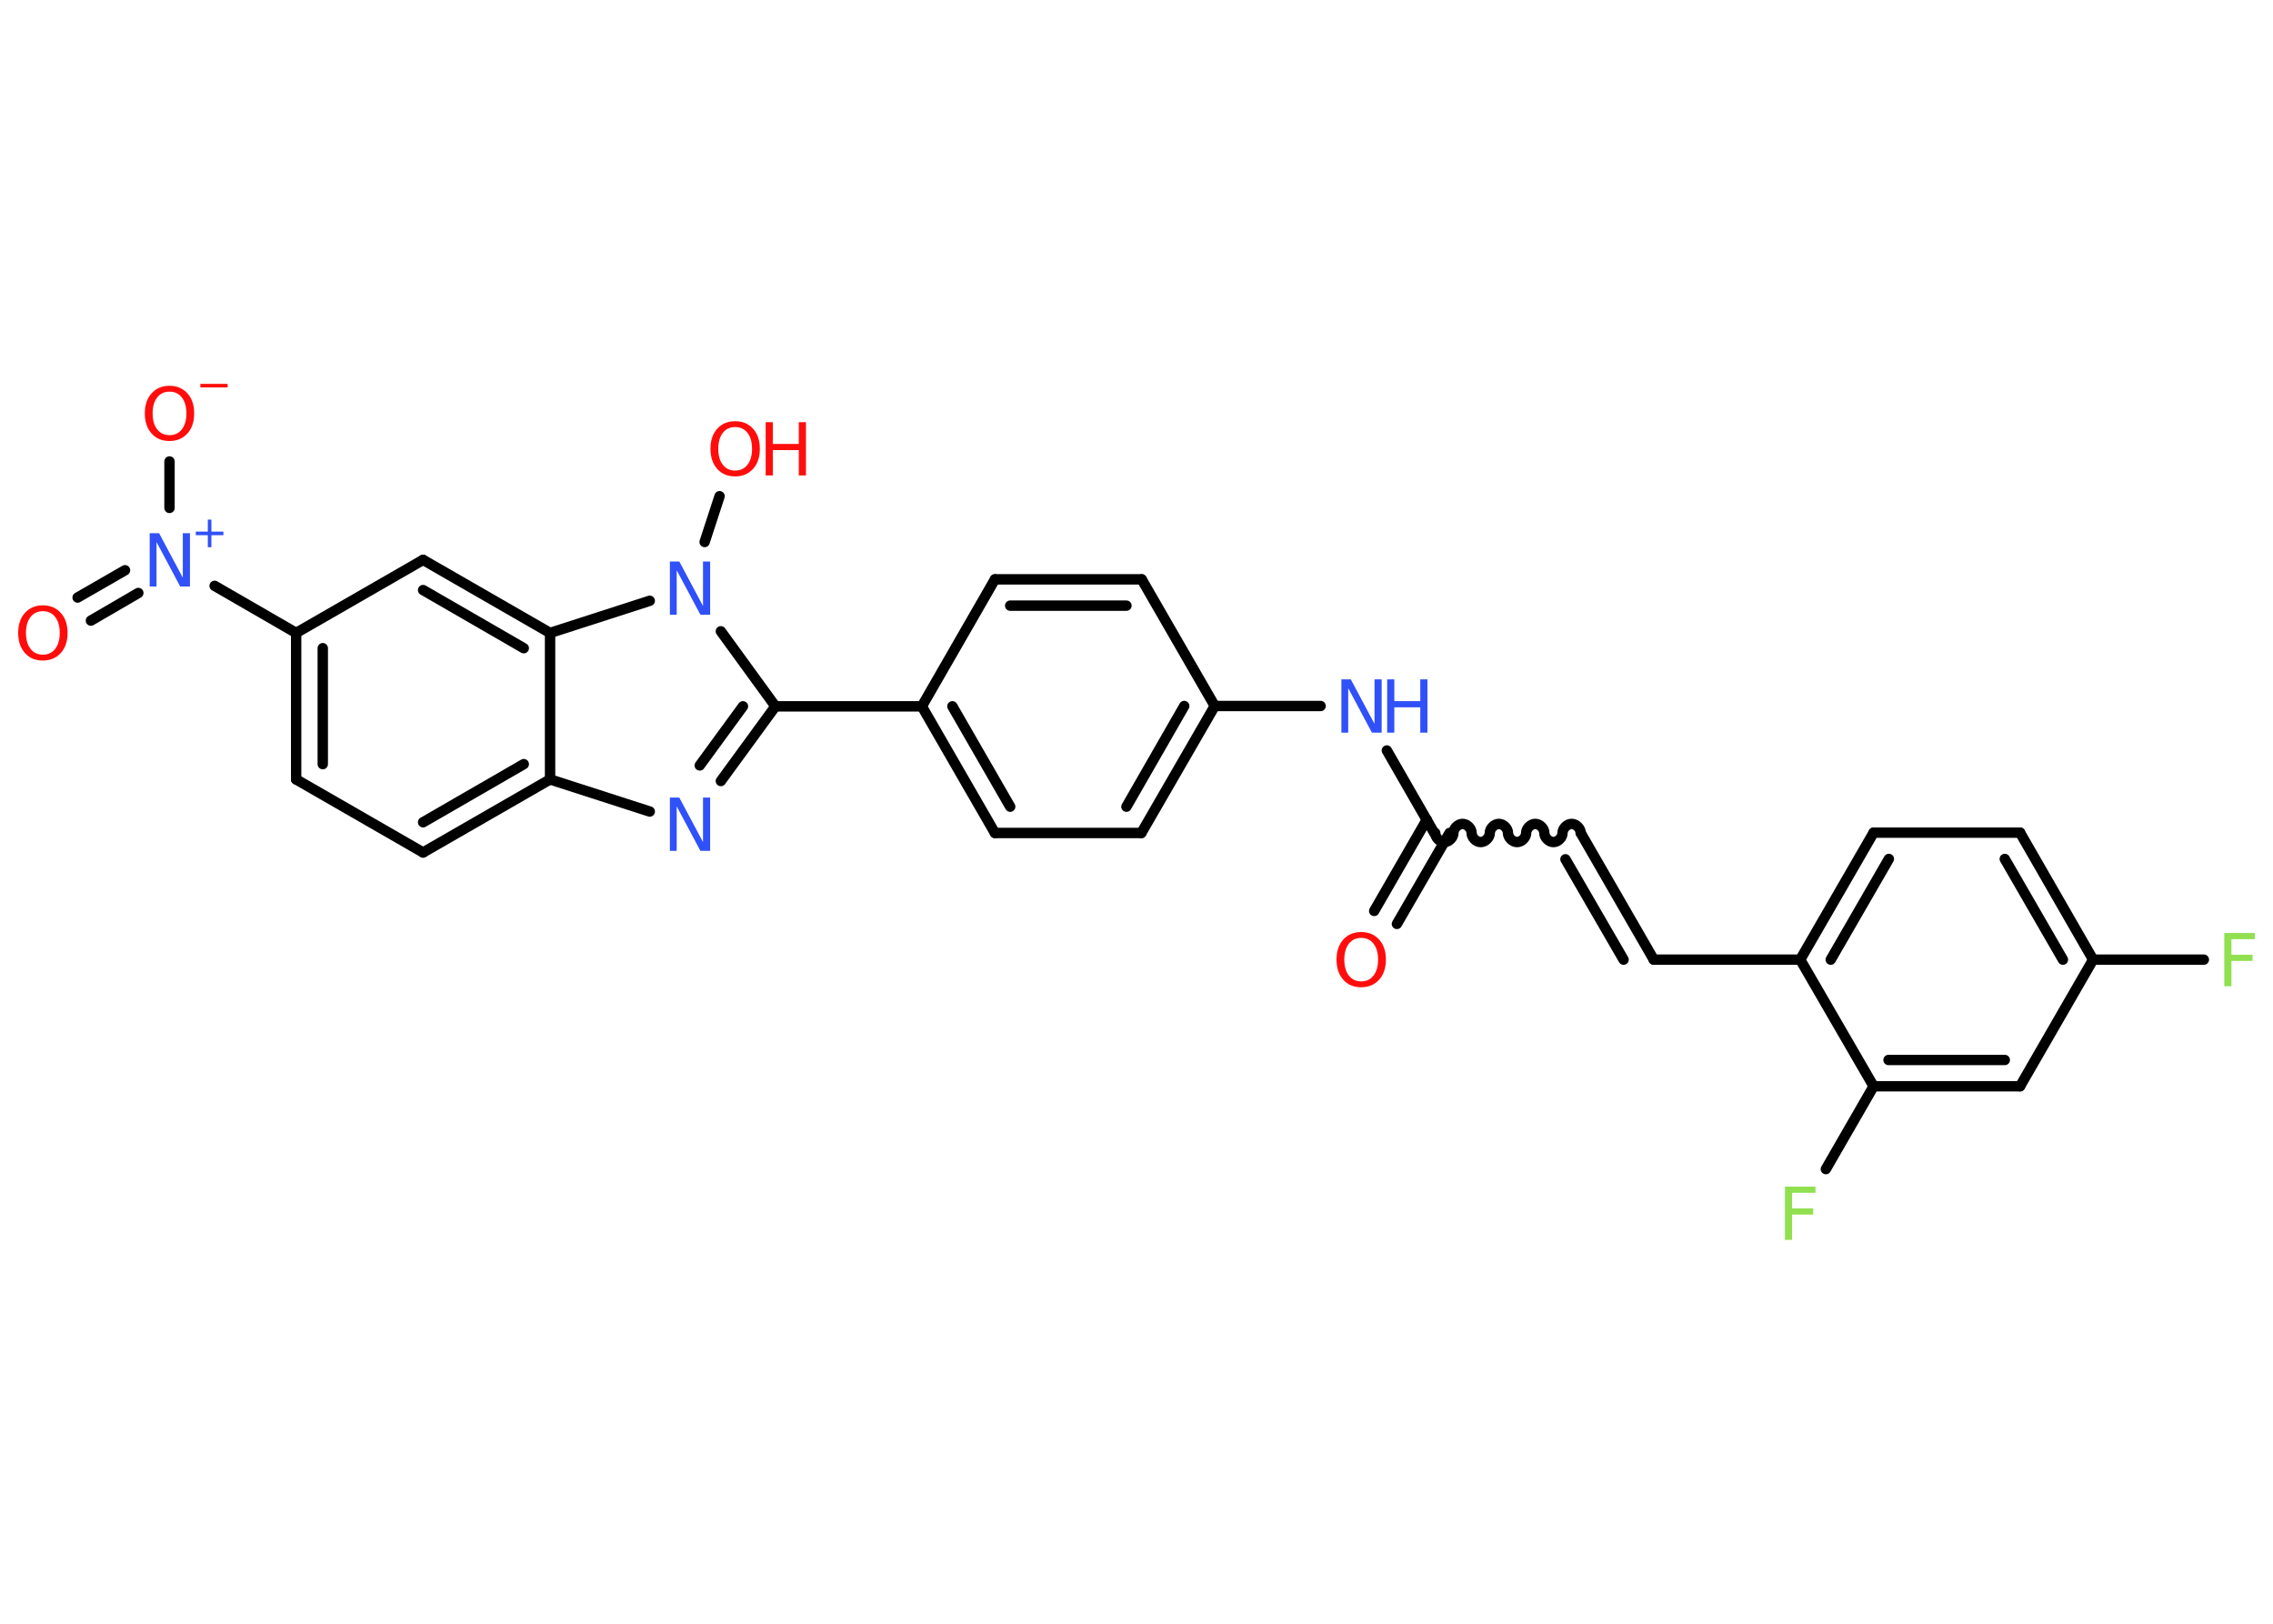 <?xml version='1.0' encoding='UTF-8'?>
<!DOCTYPE svg PUBLIC "-//W3C//DTD SVG 1.1//EN" "http://www.w3.org/Graphics/SVG/1.1/DTD/svg11.dtd">
<svg version='1.2' xmlns='http://www.w3.org/2000/svg' xmlns:xlink='http://www.w3.org/1999/xlink' width='70.0mm' height='50.0mm' viewBox='0 0 70.0 50.0'>
  <desc>Generated by the Chemistry Development Kit (http://github.com/cdk)</desc>
  <g stroke-linecap='round' stroke-linejoin='round' stroke='#000000' stroke-width='.32' fill='#FF0D0D'>
    <rect x='.0' y='.0' width='70.0' height='50.0' fill='#FFFFFF' stroke='none'/>
    <g id='mol1' class='mol'>
      <g id='mol1bnd1' class='bond'>
        <line x1='42.32' y1='28.05' x2='43.94' y2='25.24'/>
        <line x1='43.02' y1='28.45' x2='44.64' y2='25.65'/>
      </g>
      <path id='mol1bnd2' class='bond' d='M48.68 25.65c.0 -.14 -.14 -.28 -.28 -.28c-.14 .0 -.28 .14 -.28 .28c.0 .14 -.14 .28 -.28 .28c-.14 .0 -.28 -.14 -.28 -.28c.0 -.14 -.14 -.28 -.28 -.28c-.14 .0 -.28 .14 -.28 .28c.0 .14 -.14 .28 -.28 .28c-.14 .0 -.28 -.14 -.28 -.28c.0 -.14 -.14 -.28 -.28 -.28c-.14 .0 -.28 .14 -.28 .28c.0 .14 -.14 .28 -.28 .28c-.14 .0 -.28 -.14 -.28 -.28c.0 -.14 -.14 -.28 -.28 -.28c-.14 .0 -.28 .14 -.28 .28c.0 .14 -.14 .28 -.28 .28c-.14 .0 -.28 -.14 -.28 -.28' fill='none' stroke='#000000' stroke-width='.32'/>
      <g id='mol1bnd3' class='bond'>
        <line x1='48.68' y1='25.65' x2='50.93' y2='29.55'/>
        <line x1='48.21' y1='26.46' x2='50.0' y2='29.55'/>
      </g>
      <line id='mol1bnd4' class='bond' x1='50.93' y1='29.55' x2='55.44' y2='29.55'/>
      <g id='mol1bnd5' class='bond'>
        <line x1='57.7' y1='25.64' x2='55.44' y2='29.55'/>
        <line x1='58.17' y1='26.45' x2='56.38' y2='29.55'/>
      </g>
      <line id='mol1bnd6' class='bond' x1='57.7' y1='25.64' x2='62.21' y2='25.64'/>
      <g id='mol1bnd7' class='bond'>
        <line x1='64.46' y1='29.55' x2='62.21' y2='25.64'/>
        <line x1='63.53' y1='29.55' x2='61.74' y2='26.45'/>
      </g>
      <line id='mol1bnd8' class='bond' x1='64.46' y1='29.55' x2='67.87' y2='29.55'/>
      <line id='mol1bnd9' class='bond' x1='64.46' y1='29.55' x2='62.21' y2='33.45'/>
      <g id='mol1bnd10' class='bond'>
        <line x1='57.7' y1='33.45' x2='62.21' y2='33.45'/>
        <line x1='58.16' y1='32.64' x2='61.74' y2='32.64'/>
      </g>
      <line id='mol1bnd11' class='bond' x1='55.44' y1='29.55' x2='57.7' y2='33.45'/>
      <line id='mol1bnd12' class='bond' x1='57.7' y1='33.45' x2='56.23' y2='36.0'/>
      <line id='mol1bnd13' class='bond' x1='44.17' y1='25.65' x2='42.71' y2='23.11'/>
      <line id='mol1bnd14' class='bond' x1='40.67' y1='21.74' x2='37.41' y2='21.74'/>
      <g id='mol1bnd15' class='bond'>
        <line x1='35.15' y1='25.65' x2='37.41' y2='21.74'/>
        <line x1='34.69' y1='24.84' x2='36.47' y2='21.74'/>
      </g>
      <line id='mol1bnd16' class='bond' x1='35.15' y1='25.65' x2='30.64' y2='25.65'/>
      <g id='mol1bnd17' class='bond'>
        <line x1='28.39' y1='21.75' x2='30.64' y2='25.65'/>
        <line x1='29.33' y1='21.75' x2='31.11' y2='24.84'/>
      </g>
      <line id='mol1bnd18' class='bond' x1='28.39' y1='21.75' x2='23.88' y2='21.75'/>
      <g id='mol1bnd19' class='bond'>
        <line x1='22.2' y1='24.05' x2='23.88' y2='21.75'/>
        <line x1='21.55' y1='23.57' x2='22.88' y2='21.75'/>
      </g>
      <line id='mol1bnd20' class='bond' x1='20.01' y1='24.99' x2='16.94' y2='24.0'/>
      <g id='mol1bnd21' class='bond'>
        <line x1='13.03' y1='26.25' x2='16.94' y2='24.0'/>
        <line x1='13.03' y1='25.32' x2='16.13' y2='23.53'/>
      </g>
      <line id='mol1bnd22' class='bond' x1='13.03' y1='26.25' x2='9.12' y2='24.0'/>
      <g id='mol1bnd23' class='bond'>
        <line x1='9.12' y1='19.49' x2='9.12' y2='24.0'/>
        <line x1='9.94' y1='19.96' x2='9.94' y2='23.53'/>
      </g>
      <line id='mol1bnd24' class='bond' x1='9.12' y1='19.49' x2='6.61' y2='18.04'/>
      <g id='mol1bnd25' class='bond'>
        <line x1='4.26' y1='18.26' x2='2.8' y2='19.11'/>
        <line x1='3.85' y1='17.56' x2='2.39' y2='18.4'/>
      </g>
      <line id='mol1bnd26' class='bond' x1='5.22' y1='15.64' x2='5.22' y2='14.21'/>
      <line id='mol1bnd27' class='bond' x1='9.12' y1='19.49' x2='13.03' y2='17.24'/>
      <g id='mol1bnd28' class='bond'>
        <line x1='16.94' y1='19.49' x2='13.03' y2='17.24'/>
        <line x1='16.13' y1='19.96' x2='13.03' y2='18.17'/>
      </g>
      <line id='mol1bnd29' class='bond' x1='16.94' y1='24.0' x2='16.94' y2='19.49'/>
      <line id='mol1bnd30' class='bond' x1='16.94' y1='19.49' x2='20.01' y2='18.5'/>
      <line id='mol1bnd31' class='bond' x1='23.88' y1='21.75' x2='22.2' y2='19.44'/>
      <line id='mol1bnd32' class='bond' x1='21.7' y1='16.69' x2='22.16' y2='15.28'/>
      <line id='mol1bnd33' class='bond' x1='28.39' y1='21.75' x2='30.64' y2='17.84'/>
      <g id='mol1bnd34' class='bond'>
        <line x1='35.16' y1='17.84' x2='30.64' y2='17.84'/>
        <line x1='34.69' y1='18.65' x2='31.11' y2='18.65'/>
      </g>
      <line id='mol1bnd35' class='bond' x1='37.41' y1='21.74' x2='35.16' y2='17.84'/>
      <path id='mol1atm1' class='atom' d='M41.92 28.88q-.24 .0 -.38 .18q-.14 .18 -.14 .49q.0 .31 .14 .49q.14 .18 .38 .18q.24 .0 .38 -.18q.14 -.18 .14 -.49q.0 -.31 -.14 -.49q-.14 -.18 -.38 -.18zM41.92 28.7q.34 .0 .55 .23q.21 .23 .21 .62q.0 .39 -.21 .62q-.21 .23 -.55 .23q-.35 .0 -.55 -.23q-.21 -.23 -.21 -.62q.0 -.39 .21 -.62q.21 -.23 .55 -.23z' stroke='none'/>
      <path id='mol1atm9' class='atom' d='M68.5 28.73h.94v.19h-.72v.48h.65v.19h-.65v.78h-.22v-1.64z' stroke='none' fill='#90E050'/>
      <path id='mol1atm12' class='atom' d='M54.97 36.54h.94v.19h-.72v.48h.65v.19h-.65v.78h-.22v-1.64z' stroke='none' fill='#90E050'/>
      <g id='mol1atm13' class='atom'>
        <path d='M41.3 20.92h.3l.73 1.37v-1.37h.22v1.64h-.3l-.73 -1.37v1.37h-.21v-1.64z' stroke='none' fill='#3050F8'/>
        <path d='M42.72 20.92h.22v.67h.8v-.67h.22v1.64h-.22v-.78h-.8v.78h-.22v-1.64z' stroke='none' fill='#3050F8'/>
      </g>
      <path id='mol1atm19' class='atom' d='M20.62 24.56h.3l.73 1.37v-1.37h.22v1.64h-.3l-.73 -1.37v1.37h-.21v-1.64z' stroke='none' fill='#3050F8'/>
      <g id='mol1atm24' class='atom'>
        <path d='M4.6 16.42h.3l.73 1.37v-1.37h.22v1.64h-.3l-.73 -1.37v1.37h-.21v-1.64z' stroke='none' fill='#3050F8'/>
        <path d='M6.51 16.0v.37h.37v.11h-.37v.37h-.11v-.37h-.37v-.11h.37v-.37h.11z' stroke='none' fill='#3050F8'/>
      </g>
      <path id='mol1atm25' class='atom' d='M1.32 18.82q-.24 .0 -.38 .18q-.14 .18 -.14 .49q.0 .31 .14 .49q.14 .18 .38 .18q.24 .0 .38 -.18q.14 -.18 .14 -.49q.0 -.31 -.14 -.49q-.14 -.18 -.38 -.18zM1.32 18.64q.34 .0 .55 .23q.21 .23 .21 .62q.0 .39 -.21 .62q-.21 .23 -.55 .23q-.35 .0 -.55 -.23q-.21 -.23 -.21 -.62q.0 -.39 .21 -.62q.21 -.23 .55 -.23z' stroke='none'/>
      <g id='mol1atm26' class='atom'>
        <path d='M5.22 12.06q-.24 .0 -.38 .18q-.14 .18 -.14 .49q.0 .31 .14 .49q.14 .18 .38 .18q.24 .0 .38 -.18q.14 -.18 .14 -.49q.0 -.31 -.14 -.49q-.14 -.18 -.38 -.18zM5.22 11.88q.34 .0 .55 .23q.21 .23 .21 .62q.0 .39 -.21 .62q-.21 .23 -.55 .23q-.35 .0 -.55 -.23q-.21 -.23 -.21 -.62q.0 -.39 .21 -.62q.21 -.23 .55 -.23z' stroke='none'/>
        <path d='M6.17 11.82h.84v.11h-.84v-.11z' stroke='none'/>
      </g>
      <path id='mol1atm29' class='atom' d='M20.62 17.29h.3l.73 1.37v-1.37h.22v1.64h-.3l-.73 -1.37v1.37h-.21v-1.64z' stroke='none' fill='#3050F8'/>
      <g id='mol1atm30' class='atom'>
        <path d='M22.64 13.15q-.24 .0 -.38 .18q-.14 .18 -.14 .49q.0 .31 .14 .49q.14 .18 .38 .18q.24 .0 .38 -.18q.14 -.18 .14 -.49q.0 -.31 -.14 -.49q-.14 -.18 -.38 -.18zM22.64 12.97q.34 .0 .55 .23q.21 .23 .21 .62q.0 .39 -.21 .62q-.21 .23 -.55 .23q-.35 .0 -.55 -.23q-.21 -.23 -.21 -.62q.0 -.39 .21 -.62q.21 -.23 .55 -.23z' stroke='none'/>
        <path d='M23.58 13.0h.22v.67h.8v-.67h.22v1.64h-.22v-.78h-.8v.78h-.22v-1.64z' stroke='none'/>
      </g>
    </g>
  </g>
</svg>
